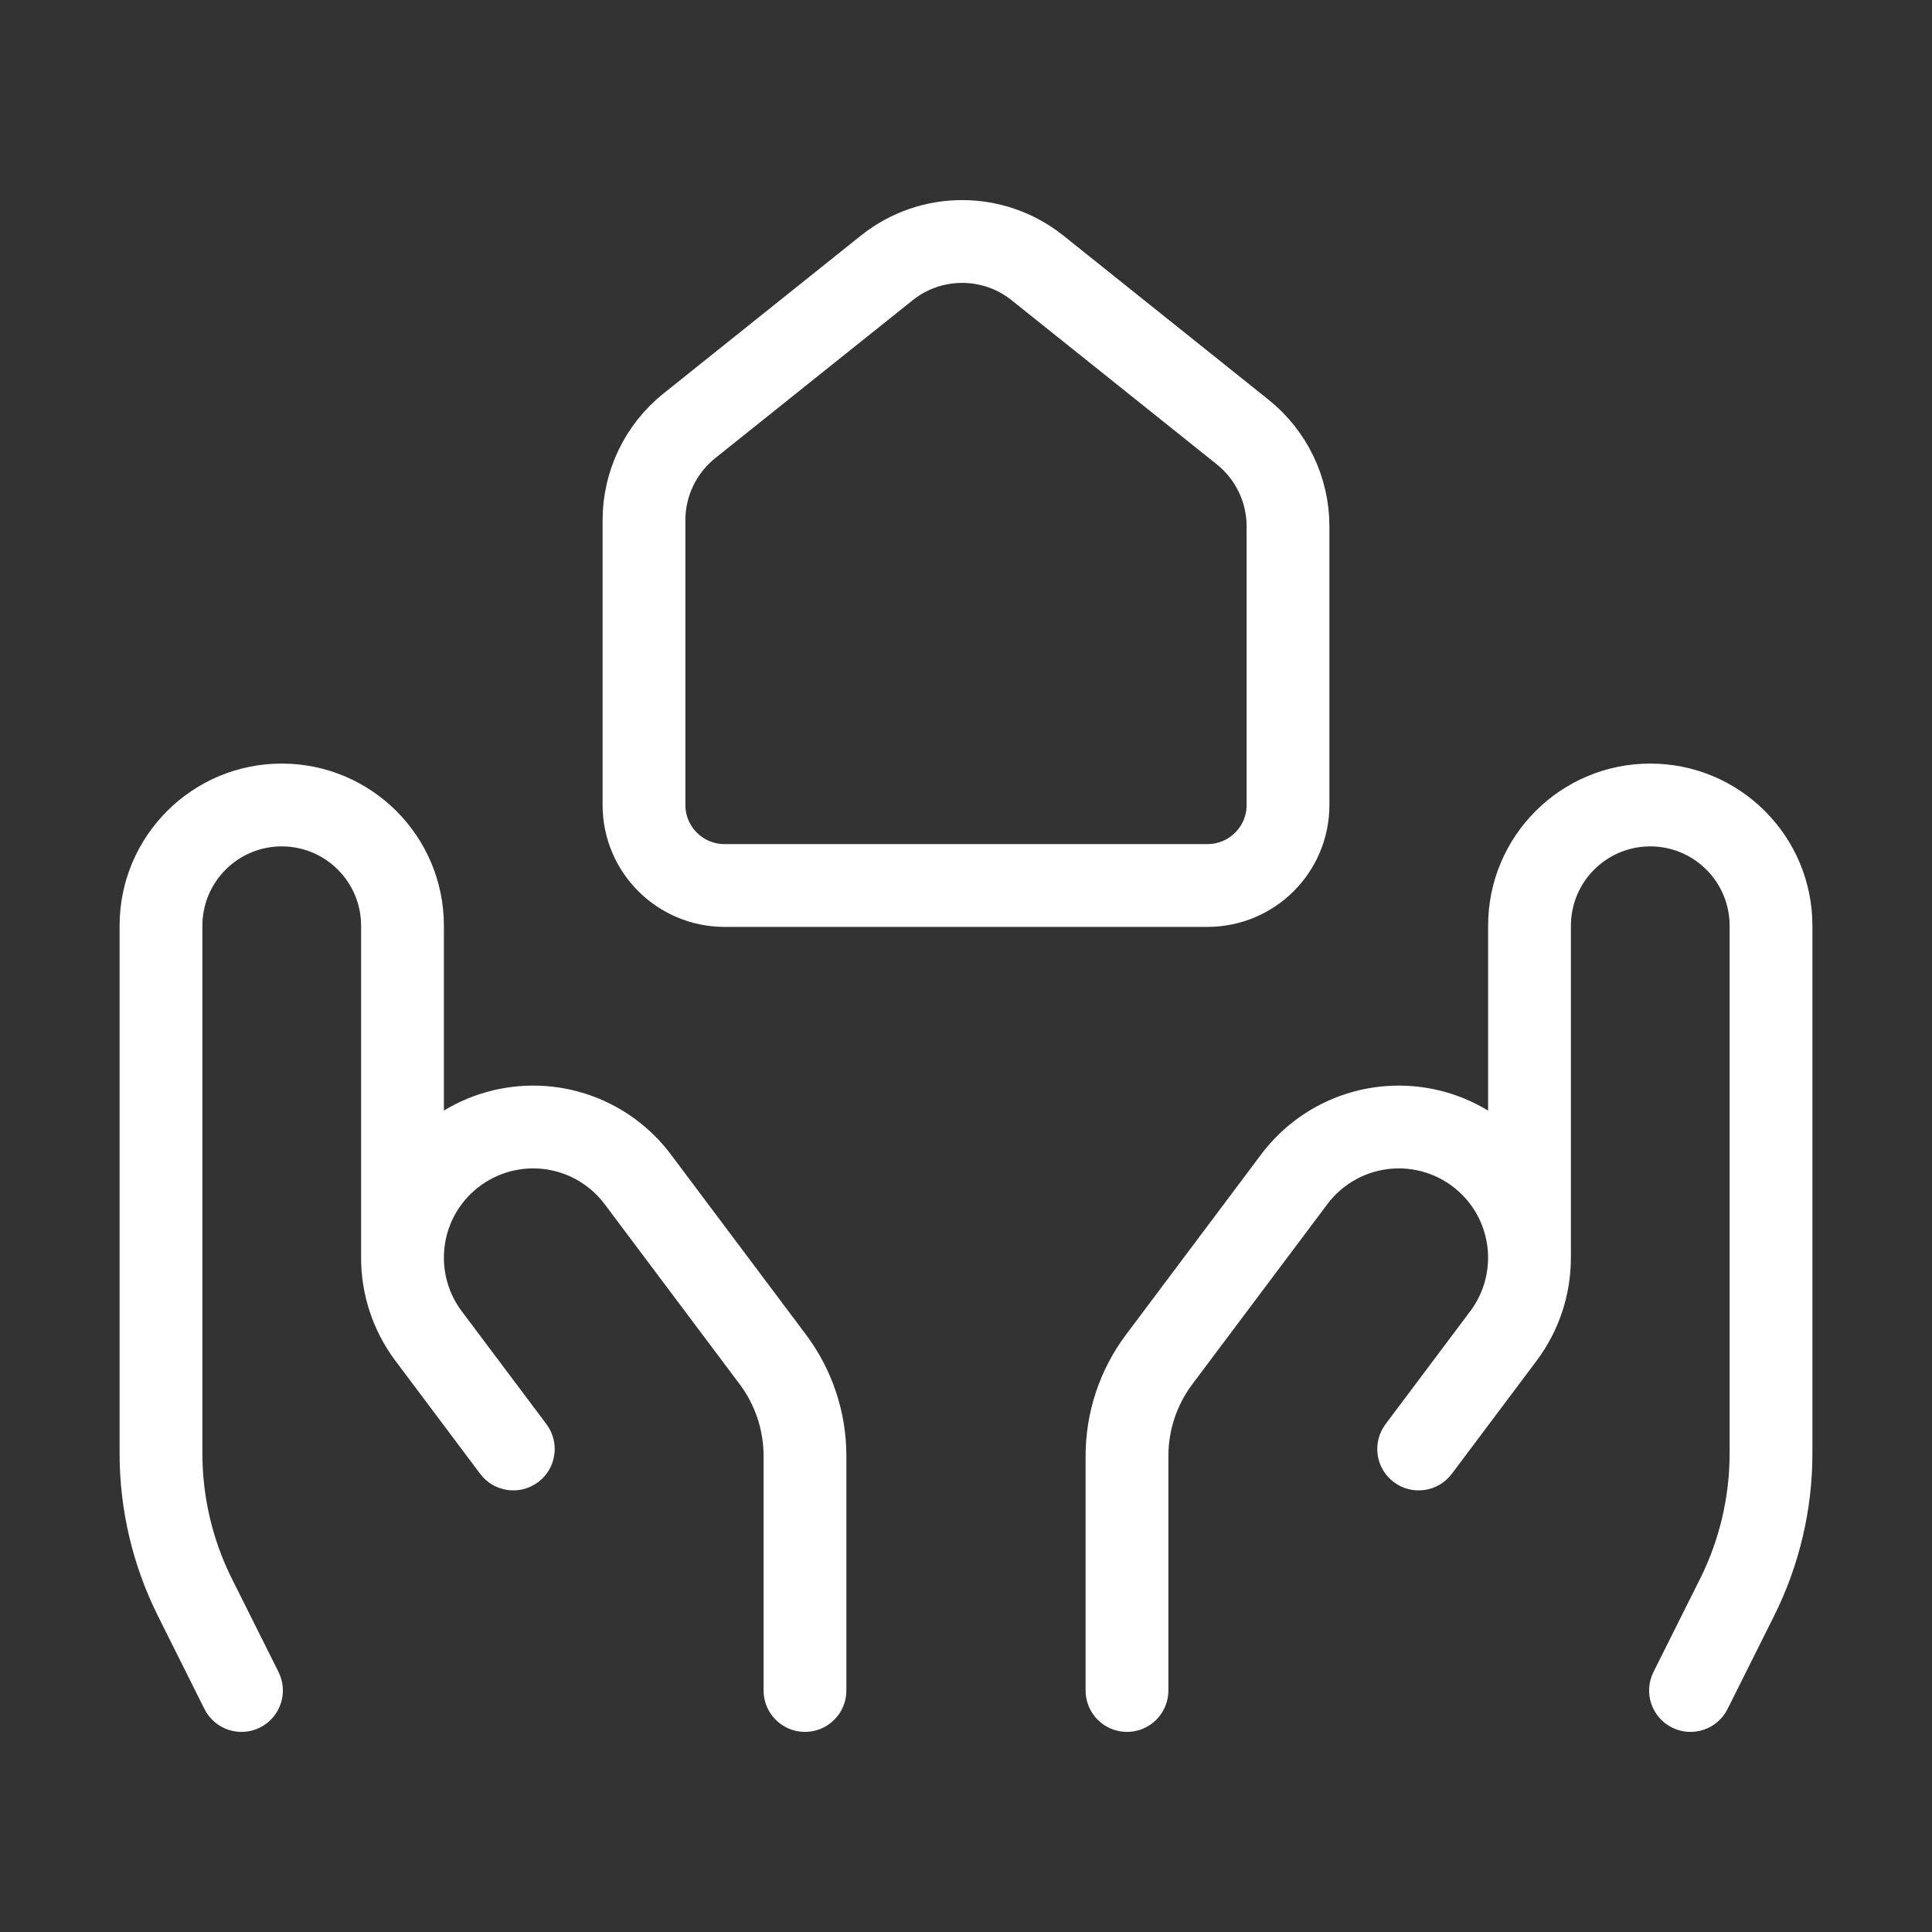 <svg width="70" height="70" viewBox="0 0 70 70" fill="none" xmlns="http://www.w3.org/2000/svg">
<rect x="0" y="0" width="70" height="70" fill="#333333" stroke="none"/>
<path d="M10.208 30.666C8.62 30.666 7.333 31.954 7.333 33.541V52.662C7.333 54.24 7.7 55.797 8.406 57.209L10.091 60.579C10.462 61.32 10.161 62.221 9.42 62.592C8.679 62.962 7.778 62.662 7.408 61.921L5.723 58.55C4.809 56.722 4.333 54.706 4.333 52.662V33.541C4.333 30.297 6.963 27.666 10.208 27.666C13.453 27.666 16.083 30.297 16.083 33.541V40.238C17.177 39.574 18.46 39.257 19.76 39.349C21.563 39.477 23.221 40.381 24.306 41.827L29.2 48.353C30.152 49.622 30.666 51.166 30.666 52.753V61.25C30.666 62.078 29.995 62.75 29.166 62.75C28.338 62.75 27.666 62.078 27.666 61.25V52.753C27.666 51.815 27.362 50.903 26.8 50.153L21.906 43.627C21.343 42.877 20.483 42.408 19.547 42.341C18.612 42.275 17.694 42.618 17.03 43.281C15.892 44.419 15.764 46.221 16.73 47.509L19.798 51.6C20.295 52.263 20.161 53.203 19.498 53.7C18.835 54.197 17.895 54.062 17.398 53.4L14.33 49.309C13.487 48.185 13.076 46.857 13.083 45.537L13.083 45.52V33.541C13.083 31.954 11.796 30.666 10.208 30.666Z" fill="white"/>
<path d="M53.917 33.541C53.917 30.297 56.547 27.666 59.792 27.666C63.037 27.666 65.667 30.297 65.667 33.541V52.662C65.667 54.706 65.191 56.722 64.277 58.55L62.592 61.921C62.221 62.662 61.321 62.962 60.58 62.592C59.839 62.221 59.538 61.32 59.909 60.579L61.594 57.209C62.3 55.797 62.667 54.24 62.667 52.662V33.541C62.667 31.954 61.38 30.666 59.792 30.666C58.204 30.666 56.917 31.954 56.917 33.541V45.52C56.917 45.535 56.917 45.55 56.916 45.565C56.917 46.876 56.507 48.193 55.669 49.309L52.601 53.4C52.104 54.062 51.164 54.197 50.501 53.7C49.838 53.203 49.704 52.263 50.201 51.6L53.269 47.509C54.235 46.221 54.107 44.419 52.969 43.281C52.306 42.618 51.388 42.275 50.452 42.341C49.517 42.408 48.656 42.877 48.094 43.627L43.2 50.153C42.637 50.903 42.333 51.815 42.333 52.753V61.25C42.333 62.078 41.661 62.75 40.833 62.75C40.005 62.75 39.333 62.078 39.333 61.25V52.753C39.333 51.166 39.848 49.622 40.8 48.353L45.694 41.827C46.778 40.381 48.437 39.477 50.239 39.349C51.54 39.257 52.823 39.574 53.917 40.239V33.541Z" fill="white"/>
<path fill-rule="evenodd" clip-rule="evenodd" d="M43.75 32.083H26.25C24.639 32.083 23.333 30.777 23.333 29.167V18.846C23.333 17.517 23.938 16.26 24.975 15.43L32.127 9.709C33.725 8.43 35.995 8.43 37.593 9.709L45.025 15.654C46.062 16.484 46.667 17.741 46.667 19.07V29.167C46.667 30.777 45.361 32.083 43.75 32.083Z" stroke="white" stroke-width="3" stroke-linecap="round" stroke-linejoin="round"/>
</svg>
